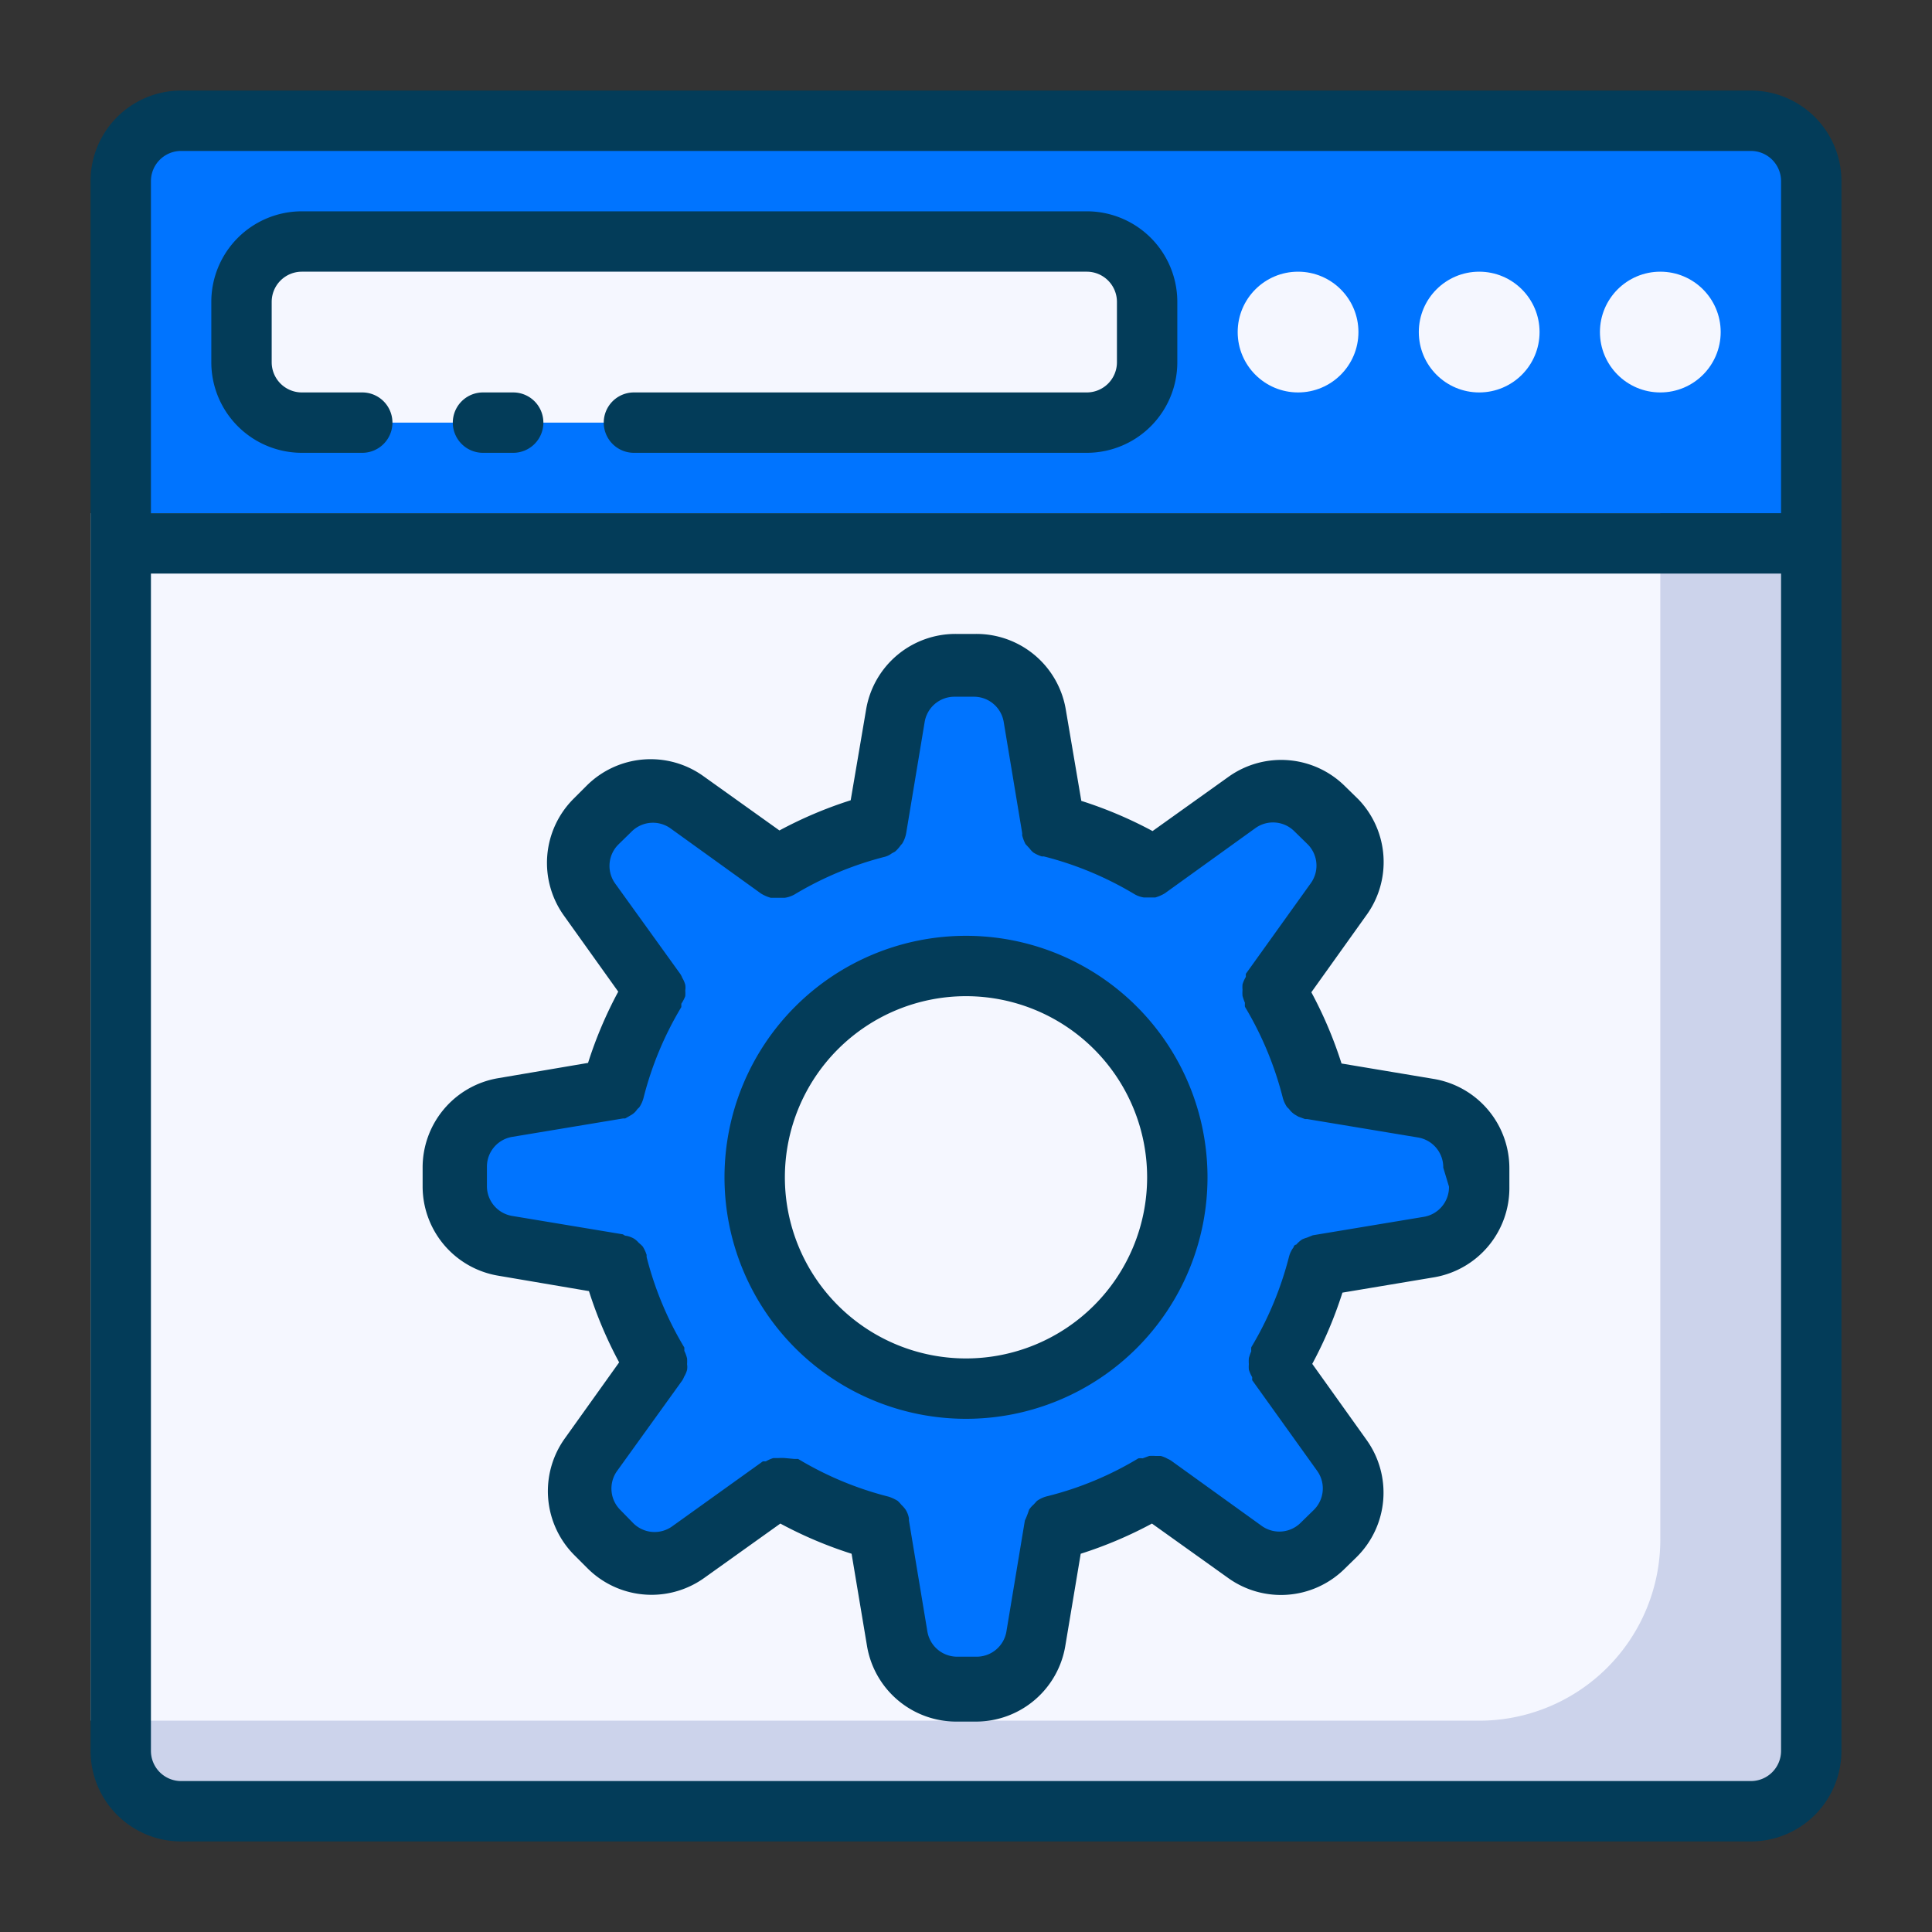 <svg xmlns="http://www.w3.org/2000/svg" viewBox="0 0 64 64"><rect x="0" y="0" width="64" height="64" fill="#333333" stroke="none"/><g data-name="Backend website"><path fill="#0074ff" d="M60 6v12H4V6a2 2 0 0 1 2-2h52a2 2 0 0 1 2 2Z"/><path fill="#ccd3eb" d="M60 18v40a2 2 0 0 1-2 2H6a2 2 0 0 1-2-2V18Z"/><path fill="#f5f7ff" d="M55 17v34a6 6 0 0 1-6 6H3V17h52Z"/><rect width="30" height="6" x="8" y="8" fill="#f5f7ff" rx="2" ry="2"/><circle cx="49" cy="11" r="2" fill="#f5f7ff"/><circle cx="43" cy="11" r="2" fill="#f5f7ff"/><circle cx="55" cy="11" r="2" fill="#f5f7ff"/><path fill="#0074ff" d="m47.33 36.72-3.68-.61a12.21 12.21 0 0 0-1.36-3.31l2.17-3a2 2 0 0 0-.22-2.58l-.43-.43a2 2 0 0 0-2.58-.22l-3 2.17a12.21 12.21 0 0 0-3.31-1.36l-.61-3.68a2 2 0 0 0-2-1.67h-.62a2 2 0 0 0-2 1.67l-.61 3.68a12.21 12.21 0 0 0-3.31 1.36l-3-2.17a2 2 0 0 0-2.58.22l-.43.43a2 2 0 0 0-.22 2.58l2.17 3a12.21 12.21 0 0 0-1.36 3.31l-3.68.61a2 2 0 0 0-1.67 2v.62a2 2 0 0 0 1.67 2l3.68.61a12.21 12.21 0 0 0 1.36 3.31l-2.17 3a2 2 0 0 0 .22 2.58l.43.43a2 2 0 0 0 2.58.22l3-2.17a12.21 12.21 0 0 0 3.31 1.36l.61 3.68a2 2 0 0 0 2 1.67h.62a2 2 0 0 0 2-1.67l.61-3.68a12.21 12.21 0 0 0 3.31-1.36l3 2.17a2 2 0 0 0 2.58-.22l.43-.43a2 2 0 0 0 .22-2.58l-2.17-3a12.21 12.21 0 0 0 1.36-3.31l3.68-.61a2 2 0 0 0 1.67-2v-.62a2 2 0 0 0-1.67-2ZM32 46a7 7 0 1 1 7-7 7 7 0 0 1-7 7Z"/><path fill="#033c59" d="M39 10v2a3 3 0 0 1-3 3H21a1 1 0 0 1 0-2h15a1 1 0 0 0 1-1v-2a1 1 0 0 0-1-1H10a1 1 0 0 0-1 1v2a1 1 0 0 0 1 1h2a1 1 0 0 1 0 2h-2a3 3 0 0 1-3-3v-2a3 3 0 0 1 3-3h26a3 3 0 0 1 3 3Z"/><path fill="#033c59" d="M18 14a1 1 0 0 1-1 1h-1a1 1 0 0 1 0-2h1a1 1 0 0 1 1 1Z"/><path fill="#033c59" d="M58 3H6a3 3 0 0 0-3 3v52a3 3 0 0 0 3 3h52a3 3 0 0 0 3-3V6a3 3 0 0 0-3-3Zm1 55a1 1 0 0 1-1 1H6a1 1 0 0 1-1-1V19h54Zm0-41H5V6a1 1 0 0 1 1-1h52a1 1 0 0 1 1 1Z"/><path fill="#033c59" d="m47.49 35.74-3.05-.51a13.79 13.79 0 0 0-1-2.36l1.8-2.52a3 3 0 0 0-.24-3.87l-.44-.43a3 3 0 0 0-3.86-.32l-2.52 1.8a13.79 13.79 0 0 0-2.36-1l-.51-3a3 3 0 0 0-3-2.53h-.62a3 3 0 0 0-3 2.51l-.51 3a13.79 13.79 0 0 0-2.36 1l-2.52-1.8a3 3 0 0 0-3.87.32l-.43.43a3 3 0 0 0-.32 3.87l1.8 2.52a13.79 13.79 0 0 0-1 2.36l-3 .51A3 3 0 0 0 14 38.69v.62a3 3 0 0 0 2.51 2.95l3 .51a13.79 13.79 0 0 0 1 2.36l-1.8 2.52a3 3 0 0 0 .32 3.87l.43.43a3 3 0 0 0 2.12.88 3 3 0 0 0 1.75-.56l2.52-1.8a13.79 13.79 0 0 0 2.36 1l.51 3.05a3 3 0 0 0 3 2.51h.62a3 3 0 0 0 2.95-2.51l.51-3.05a13.79 13.79 0 0 0 2.36-1l2.52 1.8a3 3 0 0 0 3.83-.27l.44-.43a3 3 0 0 0 .32-3.87l-1.8-2.52a13.79 13.79 0 0 0 1-2.36l3.05-.51a3 3 0 0 0 2.48-3v-.62a3 3 0 0 0-2.51-2.95Zm.51 3.57a1 1 0 0 1-.84 1l-3.67.61-.2.08a1 1 0 0 0-.16.06 1 1 0 0 0-.19.17s-.07 0-.09.09a.89.89 0 0 0-.15.31 11.22 11.22 0 0 1-1.25 3 .69.69 0 0 0 0 .13 2.09 2.09 0 0 0-.08.23 1.34 1.34 0 0 0 0 .2 1.09 1.09 0 0 0 0 .18 1.12 1.12 0 0 0 .11.25v.1l2.15 3a1 1 0 0 1-.1 1.29l-.44.43a1 1 0 0 1-1.29.11l-3-2.16a.6.6 0 0 0-.11-.06 1 1 0 0 0-.24-.1h-.18a1.34 1.34 0 0 0-.2 0l-.22.08a.58.58 0 0 0-.14 0 11 11 0 0 1-3 1.25 1 1 0 0 0-.36.16l-.11.12a.83.83 0 0 0-.15.17 3 3 0 0 1-.14.36l-.61 3.67a1 1 0 0 1-1 .84h-.62a1 1 0 0 1-1-.84l-.61-3.67v-.07a.79.79 0 0 0-.11-.29 1.07 1.07 0 0 0-.14-.16 1.42 1.42 0 0 0-.12-.13 1.38 1.38 0 0 0-.3-.14 11.09 11.09 0 0 1-3-1.25h-.12L26 48.3a1.48 1.48 0 0 0-.21 0h-.17a1.12 1.12 0 0 0-.25.11s-.07 0-.1 0l-3 2.15a1 1 0 0 1-1.29-.1l-.43-.44a1 1 0 0 1-.11-1.29l2.16-3a.67.67 0 0 0 .06-.12.94.94 0 0 0 .1-.23.61.61 0 0 0 0-.19 1.28 1.28 0 0 0 0-.19 1.25 1.25 0 0 0-.09-.25s0-.07 0-.11a11.15 11.15 0 0 1-1.25-3v-.07a1.2 1.2 0 0 0-.13-.28 1.42 1.42 0 0 0-.13-.12.73.73 0 0 0-.16-.14.85.85 0 0 0-.24-.09s-.07 0-.12-.05l-3.67-.61a1 1 0 0 1-.84-1v-.62a1 1 0 0 1 .84-1l3.67-.61h.07l.09-.05.12-.07a.58.58 0 0 0 .18-.17.46.46 0 0 1 .07-.07 1 1 0 0 0 .15-.33 11.15 11.15 0 0 1 1.25-3s0-.08 0-.11a1.25 1.25 0 0 0 .13-.25 1.28 1.28 0 0 0 0-.19.61.61 0 0 0 0-.19.94.94 0 0 0-.1-.23.67.67 0 0 0-.06-.12l-2.16-3a1 1 0 0 1 .1-1.29l.44-.43a1 1 0 0 1 1.29-.11l3 2.16a1.3 1.3 0 0 0 .32.14H26a.94.94 0 0 0 .32-.11 11.15 11.15 0 0 1 3-1.25.65.65 0 0 0 .22-.11l.11-.06a1.12 1.12 0 0 0 .18-.2l.06-.07a1 1 0 0 0 .13-.35l.61-3.67a1 1 0 0 1 1-.84h.62a1 1 0 0 1 1 .84l.61 3.67a.41.41 0 0 1 0 .08 1.45 1.45 0 0 0 .11.29l.13.14a.86.86 0 0 0 .13.14 1.2 1.2 0 0 0 .28.13h.07a11.15 11.15 0 0 1 3 1.25.89.89 0 0 0 .31.11h.38a1.3 1.3 0 0 0 .32-.14l3-2.16a1 1 0 0 1 1.29.11l.44.43a1 1 0 0 1 .1 1.29l-2.15 3v.1a1.12 1.12 0 0 0-.11.25 1.09 1.09 0 0 0 0 .18 1.34 1.34 0 0 0 0 .2 2.09 2.09 0 0 0 .08.23.69.69 0 0 0 0 .13 11.22 11.22 0 0 1 1.25 3 1 1 0 0 0 .15.33.46.46 0 0 1 .07.07.73.73 0 0 0 .18.17l.12.07.22.08h.07l3.67.61a1 1 0 0 1 .84 1Z"/><path fill="#033c59" d="M32 31a8 8 0 1 0 8 8 8 8 0 0 0-8-8Zm0 14a6 6 0 1 1 6-6 6 6 0 0 1-6 6Z"/></g></svg>